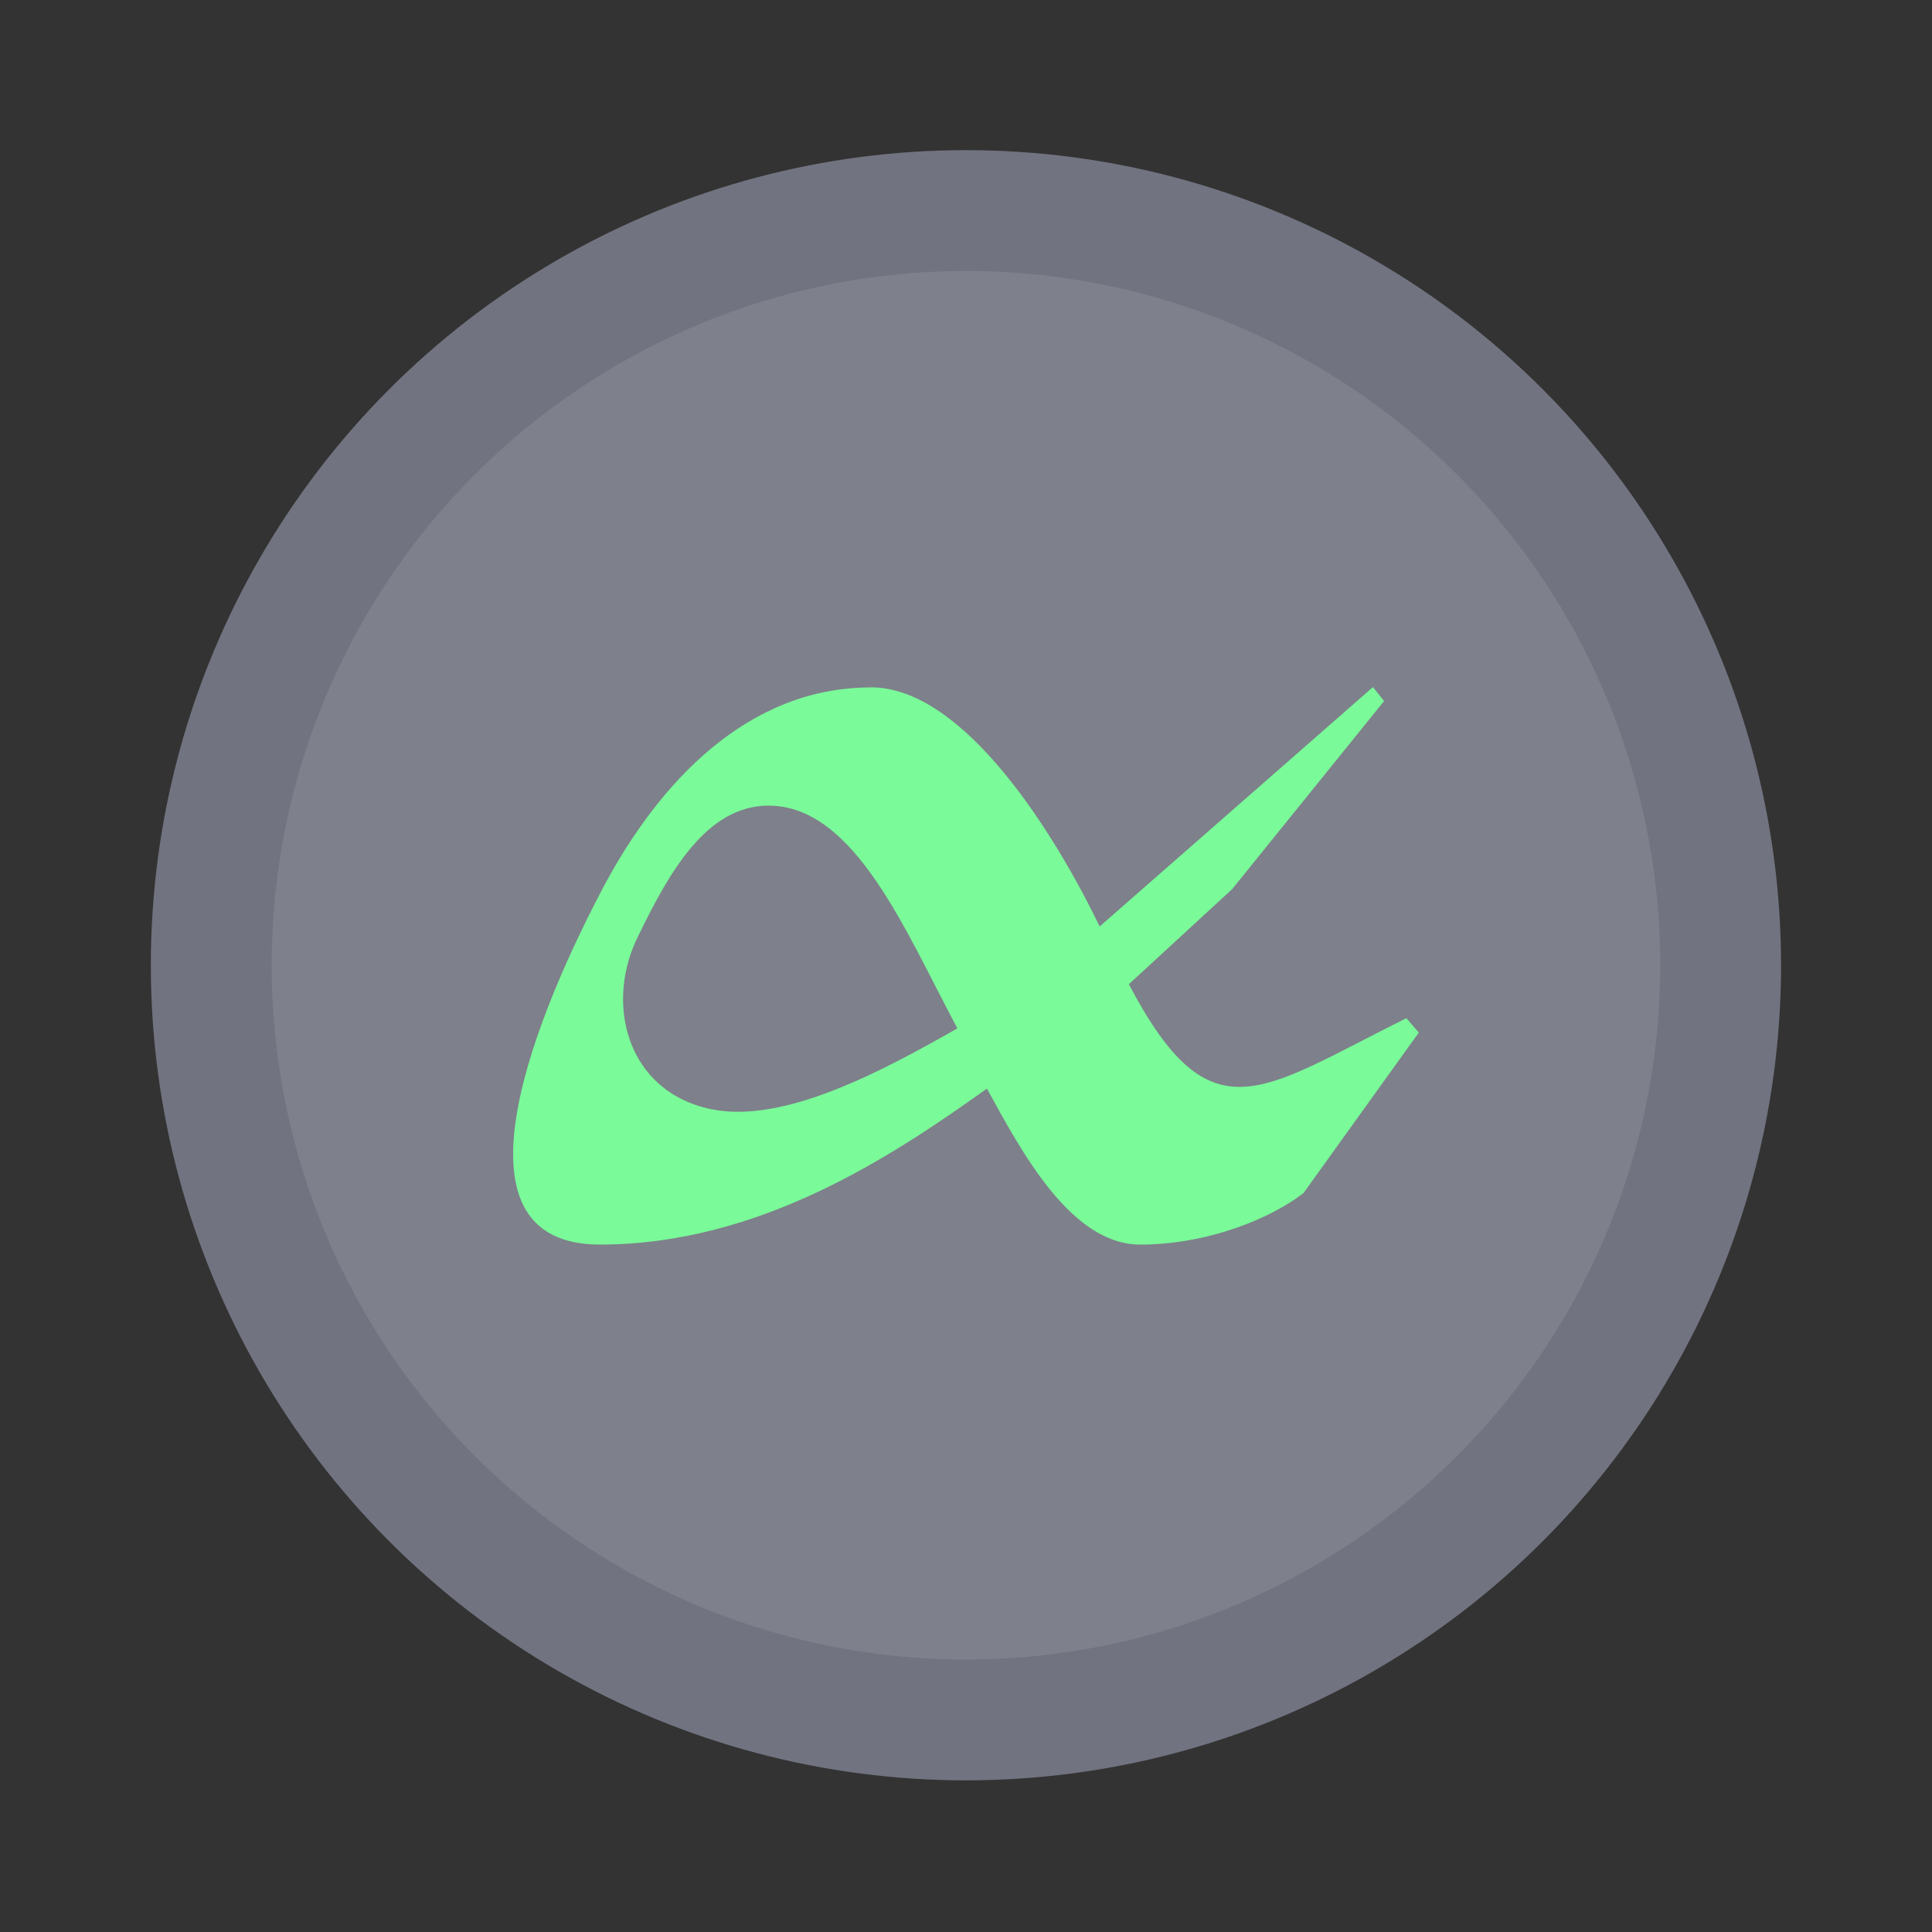 <?xml version="1.0" encoding="UTF-8" standalone="no"?>
<svg
   width="64"
   height="64"
   version="1.1"
   viewBox="0 0 16.933 16.933"
   id="svg10"
   sodipodi:docname="albert.svg"
   inkscape:version="1.2.2 (b0a8486541, 2022-12-01)"
   xmlns:inkscape="http://www.inkscape.org/namespaces/inkscape"
   xmlns:sodipodi="http://sodipodi.sourceforge.net/DTD/sodipodi-0.dtd"
   xmlns="http://www.w3.org/2000/svg"
   xmlns:svg="http://www.w3.org/2000/svg">
  <rect x="0" y="0" width="16.933" height="16.933" fill="#333333" stroke="none"/>
  <defs
     id="defs14" />
  <sodipodi:namedview
     id="namedview12"
     pagecolor="#505050"
     bordercolor="#eeeeee"
     borderopacity="1"
     inkscape:showpageshadow="0"
     inkscape:pageopacity="0"
     inkscape:pagecheckerboard="0"
     inkscape:deskcolor="#505050"
     showgrid="false"
     inkscape:zoom="15.921875"
     inkscape:cx="29.895976"
     inkscape:cy="32.031403"
     inkscape:window-width="2560"
     inkscape:window-height="1361"
     inkscape:window-x="0"
     inkscape:window-y="0"
     inkscape:window-maximized="1"
     inkscape:current-layer="svg10" />
  <g
     id="g8">
    <circle
       cx="8.466"
       cy="8.46"
       r="7.144"
       fill="#5f5f5f"
       style="paint-order:stroke markers fill;fill:#717380"
       id="circle2" />
    <circle
       cx="8.466"
       cy="8.46"
       r="6.085"
       fill="#f8f8f2"
       opacity=".1"
       style="paint-order:stroke markers fill"
       id="circle4" />
    <path
       d="m7.634 6.025c-1.075-0.001-1.861 0.823-2.363 1.783-0.655 1.251-1.345 3.1-0.013 3.1 1.403 0 2.568-0.779 3.392-1.367 0.299 0.545 0.734 1.367 1.342 1.367 0.608 0 1.162-0.239 1.433-0.452l1.01-1.406-0.109-0.126c-1.278 0.633-1.714 1.069-2.432-0.298l0.906-0.834 1.331-1.648-0.098-0.122-2.395 2.098c-0.388-0.803-1.184-2.095-2.005-2.096m-0.897 1.037c0.761 0 1.208 1.121 1.655 1.952-0.66 0.376-1.523 0.839-2.155 0.709-0.75-0.154-0.94-0.938-0.638-1.527 0.268-0.552 0.596-1.134 1.138-1.134"
       fill="#c5f533"
       id="path6"
       style="fill:#7afa99" />
  </g>
</svg>

